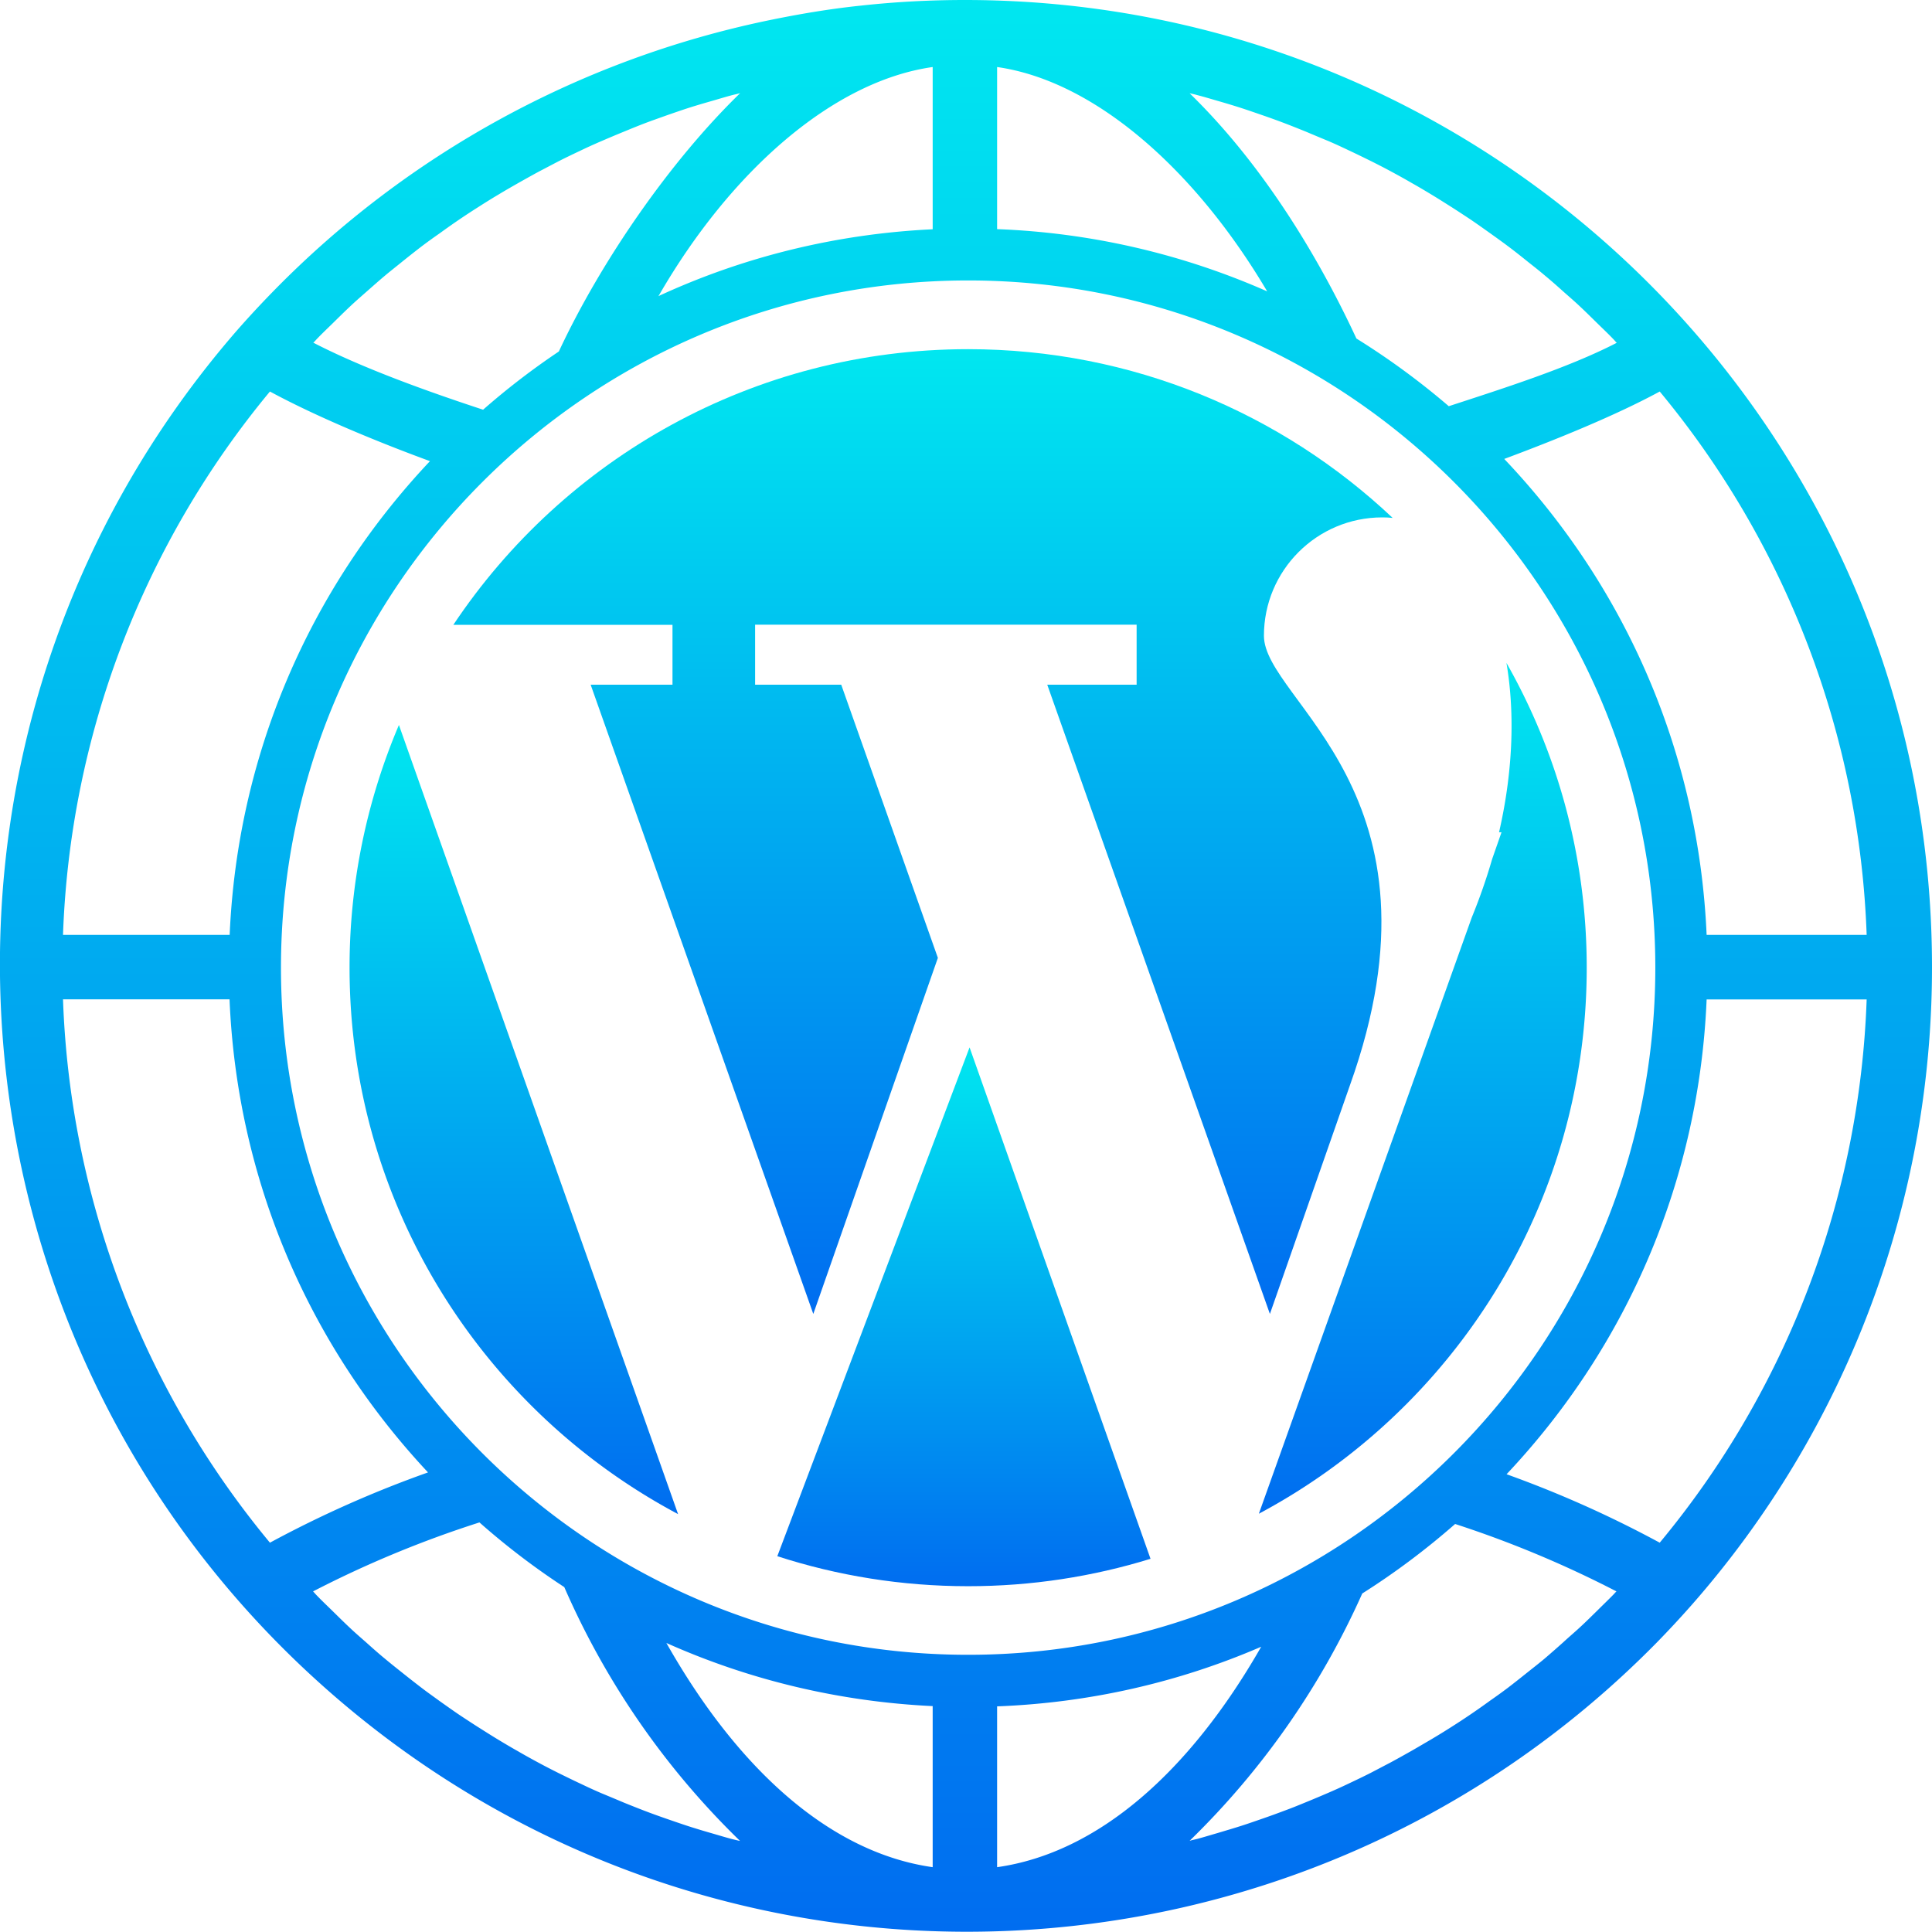<svg version="1.1" xmlns="http://www.w3.org/2000/svg" x="0" y="0" viewBox="0 0 148.73 148.71" xml:space="preserve"><switch><g><linearGradient id="a" gradientUnits="userSpaceOnUse" x1="74.363" y1="148.713" x2="74.363" y2="0"><stop offset="0" stop-color="#006df0"/><stop offset="1" stop-color="#00e7f0"/></linearGradient><path d="M74.28 0c-2.67 0-5.33.14-7.98.43-2.43.25-4.83.66-7.2 1.15a74.444 74.444 0 00-38.06 20.84c-.93.95-1.84 1.93-2.73 2.94-27.01 31-23.77 78.03 7.24 105.04 29.68 25.86 74.36 24.13 101.97-3.93.93-.95 1.84-1.93 2.73-2.94a74.312 74.312 0 0018.48-49.08C148.73 33.33 115.39 0 74.28 0zm53.49 30.14a69.334 69.334 0 0115.93 41.83h-12.32c-.6-13.76-6.07-26.63-15.58-36.64 3.84-1.43 8.55-3.33 11.97-5.19zM92.16 7.32c.52.13 1.04.29 1.56.44.63.18 1.26.37 1.88.57.52.17 1.04.35 1.56.53.61.21 1.22.43 1.82.66.52.2 1.02.4 1.54.61.59.25 1.19.5 1.77.74.51.22 1.01.45 1.51.69.58.27 1.15.55 1.74.84.5.25.99.5 1.49.77.56.3 1.12.61 1.67.93.5.28.97.56 1.45.85.55.33 1.08.67 1.62 1.01.47.3.94.61 1.41.92.53.36 1.05.73 1.57 1.1.46.33.91.65 1.36.99.51.38 1.01.78 1.52 1.19.44.35.88.69 1.31 1.06.5.41.98.84 1.46 1.27.42.37.85.74 1.26 1.13.47.44.93.9 1.39 1.35.4.39.81.78 1.2 1.19.07.08.14.16.21.23-3.71 1.92-8.83 3.54-12.93 4.88a57.569 57.569 0 00-7.11-5.21c-3.15-6.78-7.48-13.67-12.84-18.88.18.04.38.08.58.14zm5.39 15.11a56.718 56.718 0 00-20.79-4.79V5.16c7.58 1.08 15.3 7.98 20.79 17.27zM71.8 5.16v12.49c-7.4.35-14.55 2.11-21.12 5.15.02-.03.04-.05.05-.07C56.23 13.21 64.1 6.25 71.8 5.16zM24.35 26.14c.39-.41.8-.8 1.2-1.19.46-.45.92-.91 1.39-1.35.41-.39.84-.76 1.27-1.14.48-.42.96-.85 1.45-1.26.43-.36.88-.71 1.32-1.07.5-.4.99-.79 1.5-1.18.45-.34.91-.67 1.37-.99a54.131 54.131 0 012.97-2.02c.53-.34 1.06-.67 1.6-.99.48-.29.97-.57 1.46-.85.55-.31 1.1-.62 1.66-.92.5-.26.99-.52 1.49-.78.57-.29 1.14-.56 1.71-.83.5-.24 1.01-.47 1.52-.69.58-.25 1.17-.5 1.76-.74.51-.21 1.02-.42 1.54-.62.6-.23 1.21-.44 1.82-.66.52-.18 1.04-.36 1.56-.53.62-.2 1.24-.38 1.87-.56.52-.15 1.04-.31 1.57-.45.2-.05.4-.09.6-.15-5.42 5.26-10.74 12.99-13.96 19.89a56.783 56.783 0 00-5.83 4.48c-4.17-1.37-9.24-3.18-13.07-5.16.09-.08.16-.16.23-.24zm-3.57 4c3.62 1.96 8.37 3.91 12.32 5.36-9.41 9.98-14.83 22.79-15.42 36.47H4.85a69.334 69.334 0 0115.93-41.83zm0 88.62A69.334 69.334 0 014.85 76.93h12.82c.57 13.65 5.93 26.43 15.28 36.42a85.89 85.89 0 00-12.17 5.41zm35.59 22.82c-.5-.13-1.02-.29-1.54-.44-.63-.18-1.26-.37-1.88-.57-.52-.17-1.04-.35-1.56-.53-.61-.21-1.22-.43-1.82-.66-.52-.2-1.02-.4-1.54-.61-.59-.25-1.19-.5-1.77-.74-.51-.22-1.01-.45-1.51-.69-.58-.27-1.15-.55-1.74-.84-.5-.25-.99-.5-1.49-.77-.56-.3-1.12-.61-1.67-.93-.5-.28-.97-.56-1.45-.85-.55-.33-1.08-.67-1.62-1.01-.47-.3-.94-.61-1.41-.92-.53-.36-1.05-.73-1.57-1.1-.45-.33-.91-.65-1.35-.99-.51-.39-1.02-.79-1.52-1.19-.44-.35-.88-.7-1.31-1.06-.5-.41-.98-.84-1.46-1.27-.42-.37-.85-.74-1.26-1.13-.47-.44-.93-.9-1.39-1.35-.4-.39-.81-.78-1.2-1.19-.07-.08-.14-.16-.21-.23 4.12-2.13 8.4-3.9 12.81-5.31a56.6 56.6 0 006.53 4.98 61.474 61.474 0 0013.53 19.54c-.19-.04-.4-.09-.6-.14zm15.43 2.16c-7.83-1.11-14.95-7.45-20.5-17.26 6.4 2.86 13.33 4.52 20.5 4.86v12.4zM21.63 74.49c0-29.17 23.73-52.9 52.9-52.9 29.17 0 52.9 23.73 52.9 52.9s-23.73 52.9-52.9 52.9c-29.17 0-52.9-23.73-52.9-52.9zm55.13 69.25v-12.38c7.1-.27 13.97-1.84 20.33-4.59-5.52 9.65-12.57 15.87-20.33 16.97zm47.45-20.99c-.39.4-.8.79-1.2 1.19-.46.45-.92.91-1.4 1.35-.41.38-.84.74-1.26 1.13-.48.43-.96.85-1.45 1.27-.43.36-.88.71-1.32 1.06-.5.4-.99.79-1.5 1.18-.45.34-.91.67-1.37.99a54.131 54.131 0 01-2.97 2.02c-.53.34-1.07.67-1.61.99-.5.29-.97.57-1.46.85-.55.31-1.1.62-1.66.92-.5.26-.99.52-1.49.78-.57.29-1.14.56-1.71.83-.5.24-1.01.47-1.52.69-.58.25-1.17.5-1.76.74-.51.21-1.02.42-1.54.61-.61.23-1.21.45-1.82.66-.52.18-1.03.36-1.56.53-.62.2-1.24.38-1.87.57-.52.15-1.04.31-1.56.45-.2.05-.4.09-.6.15a61.572 61.572 0 0013.29-19.04c2.5-1.58 4.89-3.37 7.15-5.35a82.7 82.7 0 0112.42 5.19c-.09.08-.16.17-.23.24zm3.56-3.99a85.143 85.143 0 00-11.79-5.27c9.42-10 14.83-22.85 15.4-36.55h12.32a69.267 69.267 0 01-15.93 41.82z" fill="url(#a)"/><linearGradient id="b" gradientUnits="userSpaceOnUse" x1="71.051" y1="101.15" x2="71.051" y2="26.874"><stop offset="0" stop-color="#006df0"/><stop offset="1" stop-color="#00e7f0"/></linearGradient><path d="M51.76 52.71h-6.29l17.14 48.44 9.59-27.41-7.44-21.03h-6.63v-4.62H87.5v4.62h-6.88l17.14 48.44 6.16-17.6C112 60.99 97.3 53.97 97.3 48.94c0-5.03 4.08-9.11 9.11-9.11.27 0 .54.01.8.04-8.53-8.05-20.03-12.99-32.68-12.99-16.53 0-31.1 8.43-39.63 21.22h16.87v4.61z" fill="url(#b)"/><linearGradient id="c" gradientUnits="userSpaceOnUse" x1="39.556" y1="116.561" x2="39.556" y2="55.815"><stop offset="0" stop-color="#006df0"/><stop offset="1" stop-color="#00e7f0"/></linearGradient><path d="M26.91 74.49c0 18.23 10.25 34.07 25.29 42.07L30.71 55.81a47.63 47.63 0 00-3.8 18.68z" fill="url(#c)"/><linearGradient id="d" gradientUnits="userSpaceOnUse" x1="109.528" y1="116.53" x2="109.528" y2="51.028"><stop offset="0" stop-color="#006df0"/><stop offset="1" stop-color="#00e7f0"/></linearGradient><path d="M115.97 51.03c.68 4.01.47 8.52-.57 13.04h.19l-.72 2.06a44.58 44.58 0 01-1.57 4.5l-16.39 45.9c15.02-8.01 25.24-23.83 25.24-42.04 0-8.53-2.25-16.54-6.18-23.46z" fill="url(#d)"/><linearGradient id="e" gradientUnits="userSpaceOnUse" x1="74.207" y1="122.111" x2="74.207" y2="80.63"><stop offset="0" stop-color="#006df0"/><stop offset="1" stop-color="#00e7f0"/></linearGradient><path d="M59.84 119.8c4.63 1.5 9.56 2.31 14.69 2.31 4.89 0 9.6-.74 14.04-2.11L74.64 80.63l-14.8 39.17z" fill="url(#e)"/></g></switch></svg>